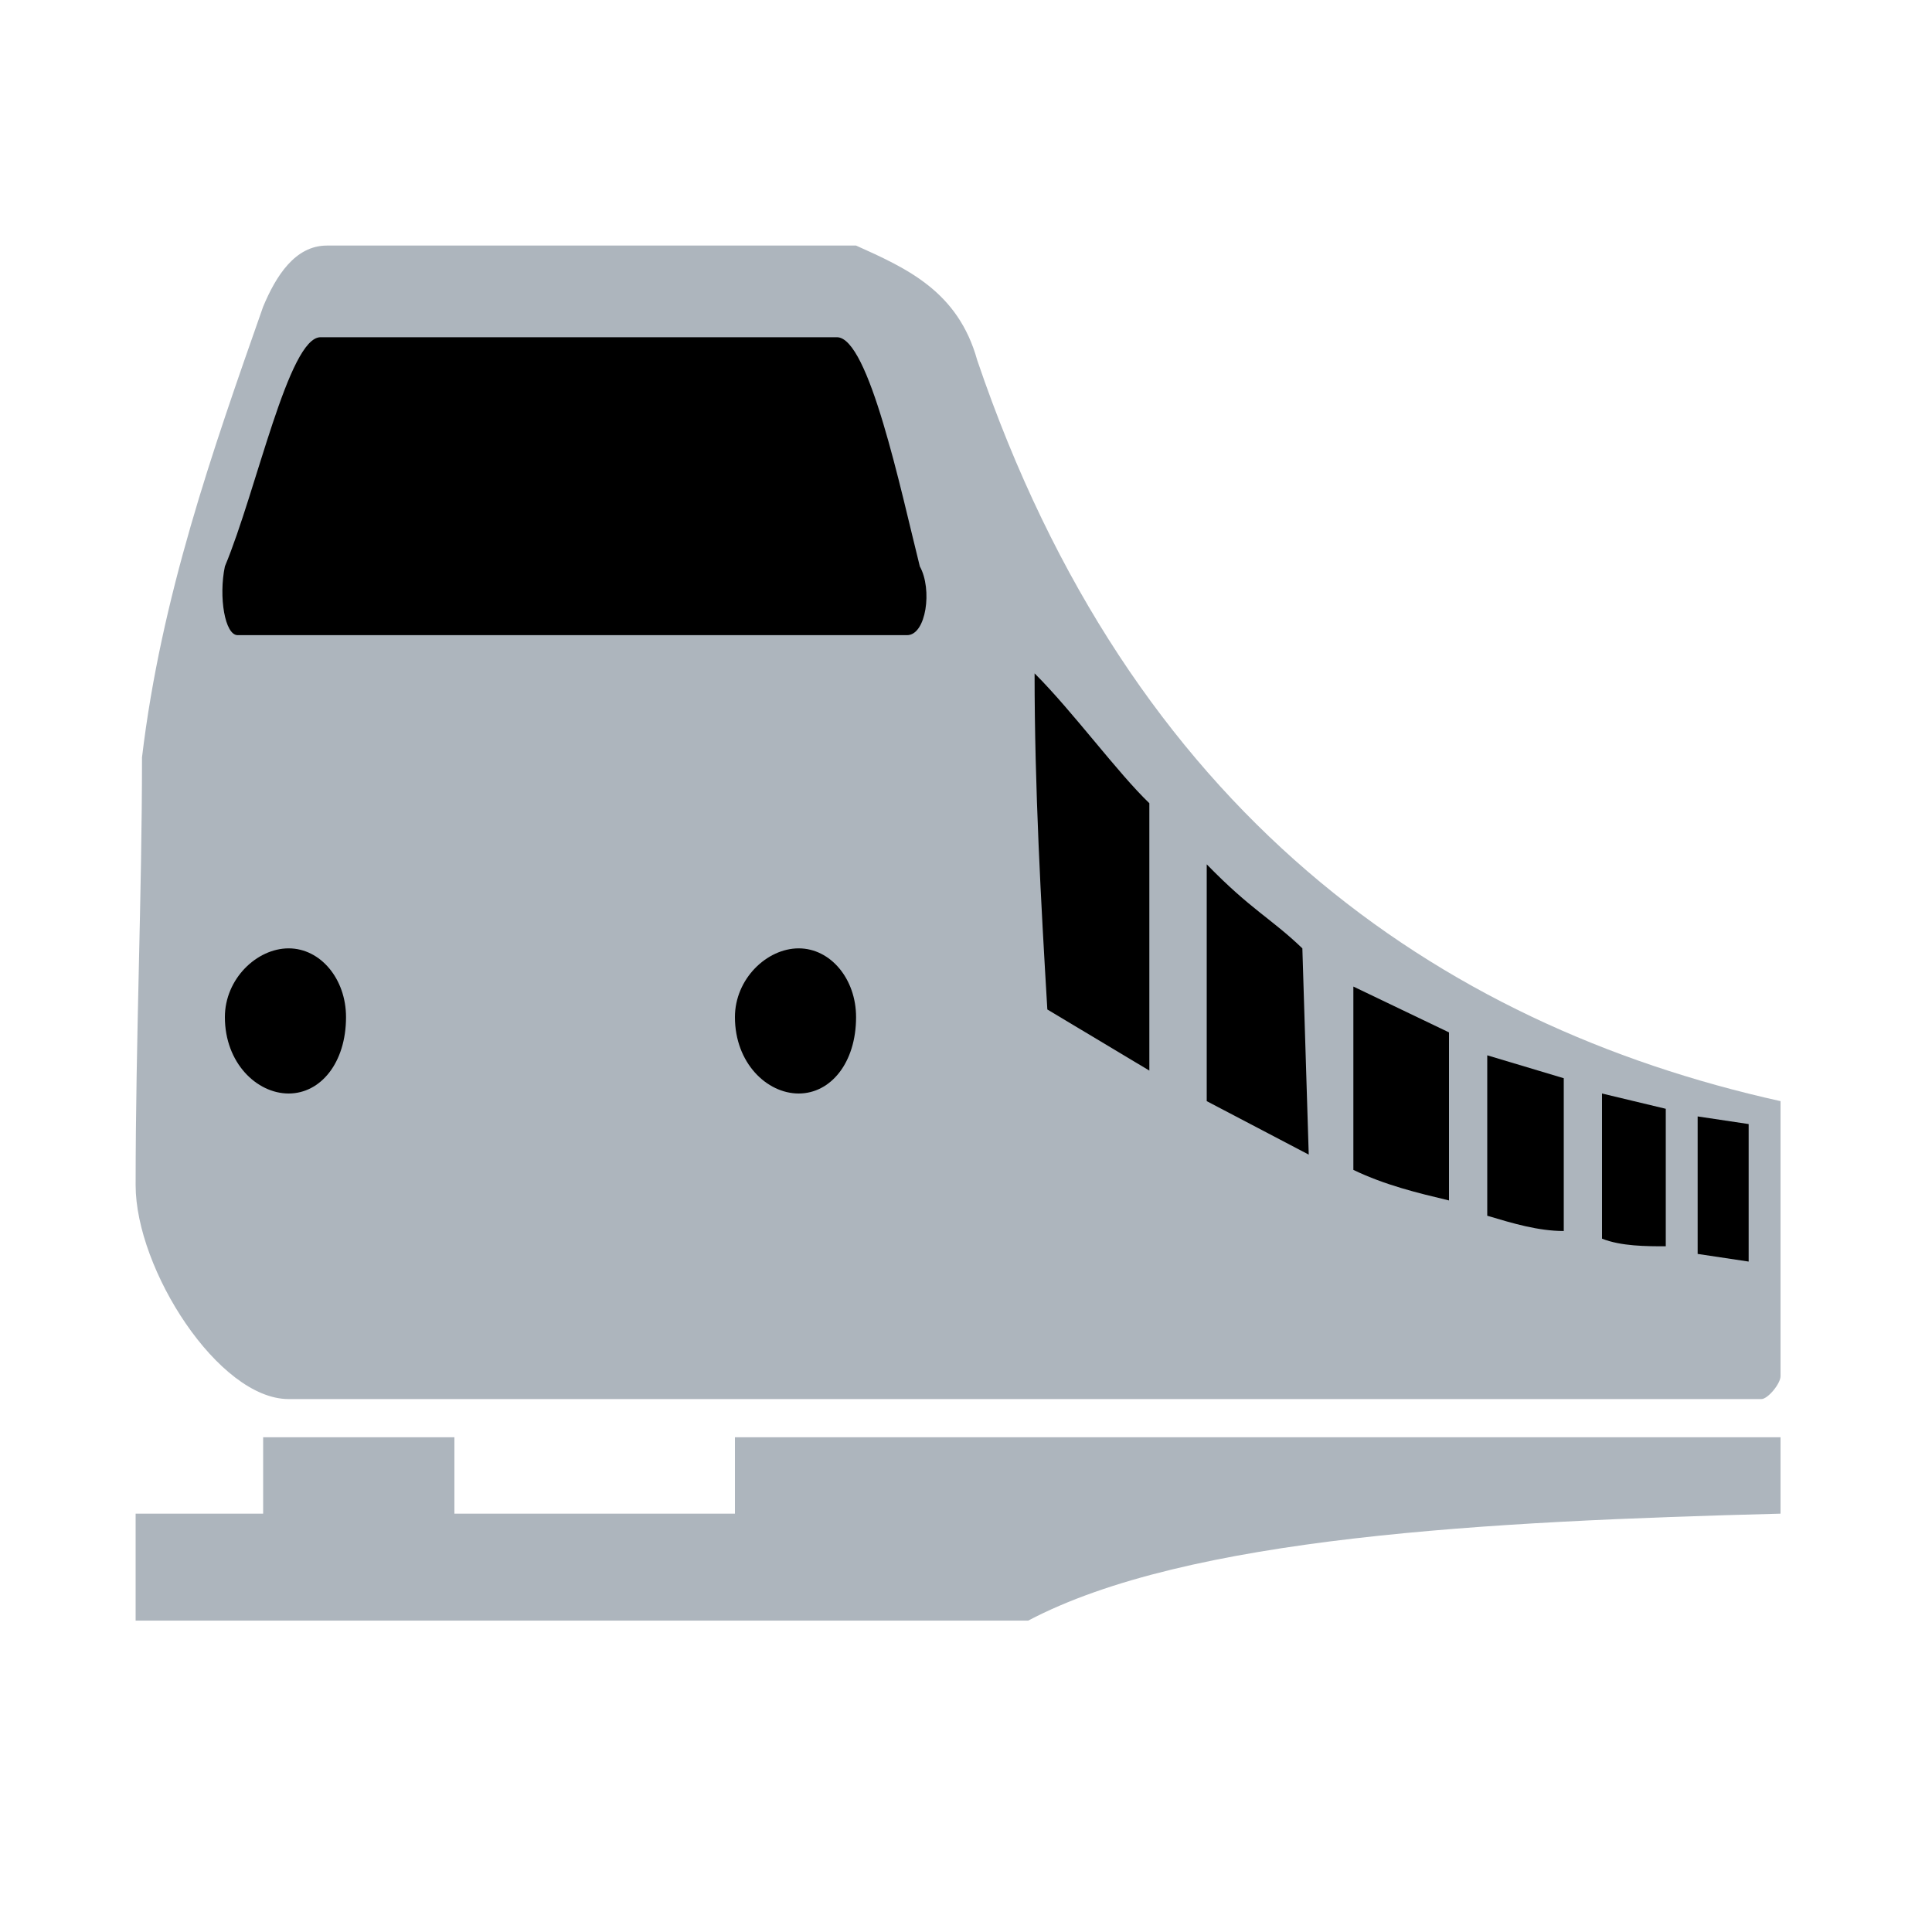 <svg xmlns="http://www.w3.org/2000/svg" width="500" height="500">
  <g transform="matrix(1.65 0 0 1.977 -1209 -61)">
    <g fill-rule="evenodd">
      <path d="M1009 214H778c-11 0-24-17-24-28 0-19 1-38 1-56 3-21 11-40 19-59 2-4 5-8 10-8h83c8 3 16 6 19 15 24 59 72 87 126 97v36c0 1-2 3-3 3z" fill="#adb5bd"/>
      <path fill="#000000" d="M770 114h105c3 0 4-6 2-9-3-10-8-30-13-30h-81c-5 0-10 20-15 30-1 4 0 9 2 9z"/>
    </g>
    <path fill="#000000" d="M787 164c0 6-4 10-9 10s-10-4-10-10c0-5 5-9 10-9s9 4 9 9zm80 0c0 6-4 10-9 10s-10-4-10-10c0-5 5-9 10-9s9 4 9 9z"/>
    <path fill="#000000" fill-rule="evenodd" d="M913 136v35l-16-8c-1-14-2-29-2-44 6 5 13 13 18 17zm24 19 1 27-16-7v-31c7 6 10 7 15 11zm8 5v24c5 2 10 3 15 4v-22l-15-6zm21 9v21c4 1 8 2 12 2v-20l-12-3zm18 5v19c3 1 7 1 10 1v-18l-10-2zm15 3v18l8 1v-18l-8-1z"/>
    <path d="M754 229h20v-10h30v10h44v-10h164v10c-46 1-93 3-118 14H754v-14z" fill="#adb5bd"/>
  </g>
</svg>